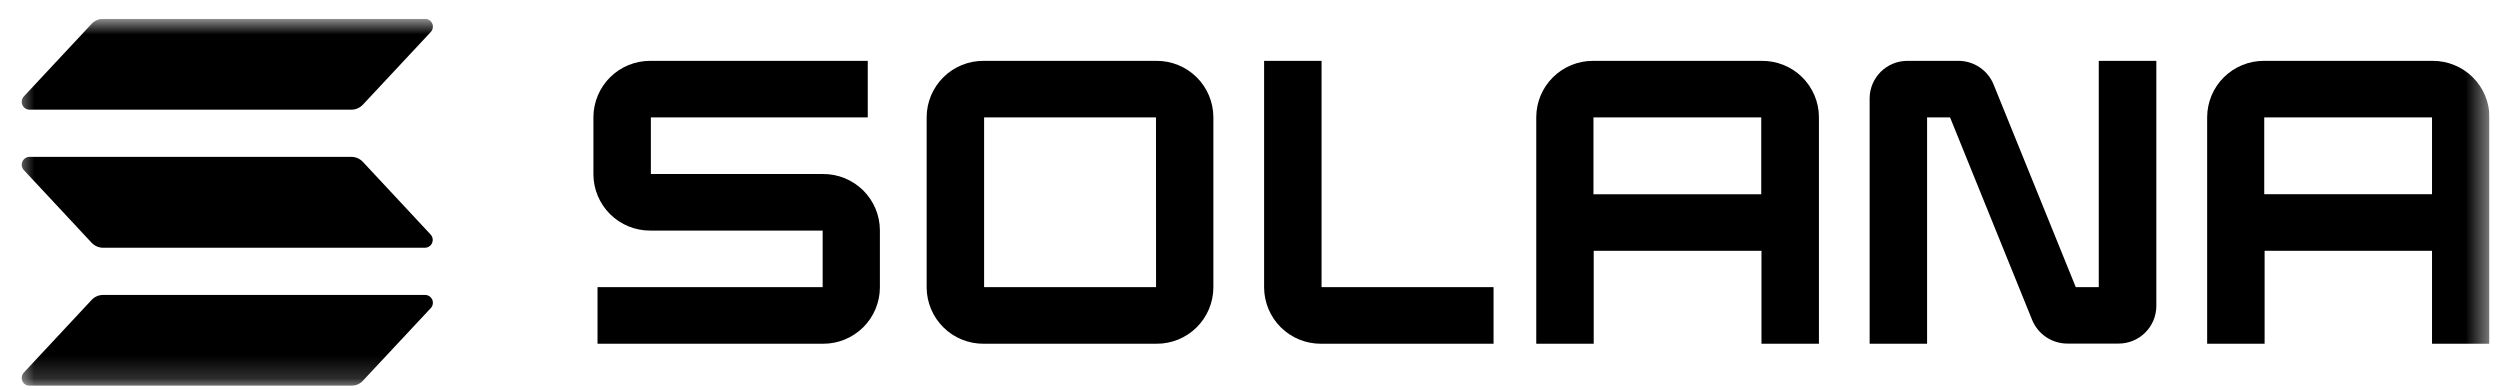 <svg width="109" height="17" viewBox="0 0 109 17" fill="currentColor" xmlns="http://www.w3.org/2000/svg">
<g clip-path="url(#clip0_1251_9214)">
<mask id="mask0_1251_9214" style="mask-type:luminance" maskUnits="userSpaceOnUse" x="0" y="0" width="109" height="17">
<path d="M108.542 0.82H0.656V16.82H108.542V0.82Z" fill="white"/>
</mask>
<g mask="url(#mask0_1251_9214)">
<path d="M18.78 13.435L15.821 16.602C15.757 16.671 15.679 16.726 15.593 16.763C15.507 16.801 15.414 16.82 15.32 16.82H1.291C1.224 16.82 1.159 16.801 1.103 16.764C1.047 16.728 1.003 16.676 0.976 16.614C0.949 16.553 0.941 16.485 0.952 16.42C0.963 16.354 0.993 16.293 1.039 16.244L3.995 13.077C4.059 13.008 4.136 12.953 4.223 12.916C4.309 12.878 4.402 12.859 4.496 12.859H18.524C18.592 12.857 18.658 12.876 18.715 12.912C18.772 12.948 18.817 13.001 18.845 13.062C18.872 13.124 18.88 13.192 18.869 13.258C18.857 13.325 18.826 13.386 18.78 13.435ZM15.821 7.057C15.756 6.989 15.679 6.934 15.593 6.896C15.507 6.859 15.414 6.839 15.32 6.839H1.291C1.224 6.839 1.159 6.858 1.103 6.895C1.047 6.931 1.003 6.984 0.976 7.045C0.949 7.106 0.941 7.174 0.952 7.239C0.963 7.305 0.993 7.366 1.039 7.415L3.995 10.584C4.059 10.652 4.137 10.707 4.223 10.744C4.309 10.782 4.402 10.802 4.496 10.802H18.524C18.591 10.802 18.656 10.782 18.712 10.745C18.768 10.709 18.812 10.656 18.838 10.595C18.865 10.534 18.873 10.467 18.862 10.401C18.85 10.335 18.82 10.274 18.775 10.225L15.821 7.057ZM1.291 4.782H15.32C15.414 4.782 15.507 4.763 15.593 4.725C15.679 4.687 15.757 4.632 15.821 4.564L18.78 1.397C18.826 1.348 18.857 1.287 18.869 1.22C18.88 1.154 18.872 1.085 18.845 1.024C18.817 0.962 18.772 0.91 18.715 0.874C18.658 0.838 18.592 0.819 18.524 0.82H4.496C4.402 0.82 4.309 0.84 4.223 0.877C4.136 0.915 4.059 0.97 3.995 1.039L1.039 4.205C0.993 4.254 0.963 4.316 0.952 4.381C0.941 4.447 0.949 4.515 0.976 4.576C1.003 4.637 1.047 4.689 1.103 4.726C1.159 4.763 1.224 4.782 1.291 4.782Z"/>
<path d="M35.883 7.587H28.378V5.12H37.834V2.653H28.353C28.029 2.652 27.708 2.714 27.408 2.836C27.108 2.958 26.835 3.138 26.605 3.365C26.375 3.592 26.192 3.863 26.066 4.161C25.94 4.459 25.875 4.778 25.873 5.102V7.602C25.874 7.925 25.939 8.245 26.065 8.544C26.19 8.842 26.373 9.113 26.604 9.341C26.834 9.568 27.107 9.748 27.407 9.871C27.707 9.993 28.029 10.055 28.353 10.053H35.868V12.52H26.052V14.987H35.883C36.207 14.989 36.528 14.927 36.828 14.804C37.128 14.682 37.401 14.502 37.631 14.275C37.862 14.048 38.045 13.777 38.17 13.479C38.296 13.181 38.362 12.862 38.363 12.538V10.038C38.362 9.715 38.297 9.395 38.172 9.096C38.046 8.798 37.863 8.527 37.633 8.299C37.402 8.072 37.129 7.892 36.829 7.769C36.529 7.647 36.208 7.585 35.883 7.587Z"/>
<path d="M50.423 2.653H42.889C42.565 2.651 42.243 2.712 41.942 2.834C41.641 2.955 41.368 3.135 41.137 3.363C40.906 3.59 40.722 3.861 40.596 4.159C40.47 4.458 40.404 4.778 40.402 5.102V12.538C40.404 12.862 40.47 13.183 40.596 13.481C40.722 13.779 40.906 14.05 41.137 14.277C41.368 14.505 41.641 14.685 41.942 14.806C42.243 14.928 42.565 14.989 42.889 14.987H50.423C50.747 14.989 51.068 14.927 51.368 14.805C51.667 14.682 51.941 14.502 52.171 14.275C52.401 14.048 52.584 13.777 52.71 13.479C52.835 13.181 52.901 12.862 52.903 12.538V5.102C52.901 4.778 52.835 4.459 52.71 4.161C52.584 3.863 52.401 3.592 52.171 3.365C51.941 3.138 51.667 2.958 51.368 2.836C51.068 2.714 50.747 2.652 50.423 2.653ZM50.404 12.52H42.907V5.12H50.401L50.404 12.52Z"/>
<path d="M76.809 2.654H69.46C69.136 2.652 68.816 2.714 68.516 2.836C68.216 2.958 67.943 3.138 67.713 3.365C67.482 3.592 67.299 3.863 67.173 4.161C67.048 4.459 66.982 4.779 66.981 5.102V14.987H69.486V10.935H76.8V14.987H79.305V5.102C79.304 4.777 79.238 4.456 79.111 4.157C78.984 3.858 78.8 3.587 78.568 3.359C78.336 3.132 78.061 2.952 77.759 2.831C77.457 2.71 77.134 2.65 76.809 2.654ZM76.79 8.469H69.475V5.12H76.79V8.469Z"/>
<path d="M106.061 2.653H98.713C98.388 2.652 98.067 2.714 97.767 2.836C97.468 2.958 97.195 3.138 96.964 3.365C96.734 3.592 96.551 3.863 96.425 4.161C96.3 4.459 96.234 4.778 96.232 5.102V14.987H98.737V10.935H106.036V14.987H108.541V5.102C108.539 4.778 108.473 4.459 108.348 4.161C108.222 3.863 108.039 3.592 107.809 3.365C107.578 3.138 107.306 2.958 107.006 2.836C106.706 2.714 106.385 2.652 106.061 2.653ZM106.036 8.468H98.721V5.12H106.036V8.468Z"/>
<path d="M91.506 12.52H90.504L86.922 3.687C86.799 3.382 86.588 3.121 86.315 2.937C86.043 2.753 85.721 2.654 85.392 2.653H83.169C82.953 2.652 82.739 2.694 82.539 2.775C82.339 2.857 82.157 2.977 82.003 3.128C81.85 3.28 81.728 3.46 81.644 3.659C81.56 3.858 81.517 4.071 81.516 4.287V14.987H84.021V5.12H85.023L88.603 13.953C88.728 14.258 88.941 14.518 89.215 14.7C89.488 14.883 89.811 14.981 90.14 14.98H92.363C92.579 14.981 92.793 14.94 92.993 14.858C93.193 14.777 93.375 14.657 93.528 14.505C93.682 14.353 93.804 14.173 93.888 13.974C93.971 13.775 94.015 13.562 94.016 13.347V2.653H91.506V12.52Z"/>
<path d="M57.62 2.653H55.115V12.538C55.117 12.862 55.183 13.183 55.309 13.481C55.435 13.78 55.619 14.051 55.85 14.278C56.081 14.505 56.355 14.685 56.656 14.807C56.957 14.928 57.279 14.989 57.604 14.987H65.119V12.52H57.62V2.653Z"/>
</g>
</g>
<defs>
<clipPath id="clip0_1251_9214">
<rect width="107.886" height="16" fill="white" transform="translate(0.656 0.82)"/>
</clipPath>
</defs>
</svg>
